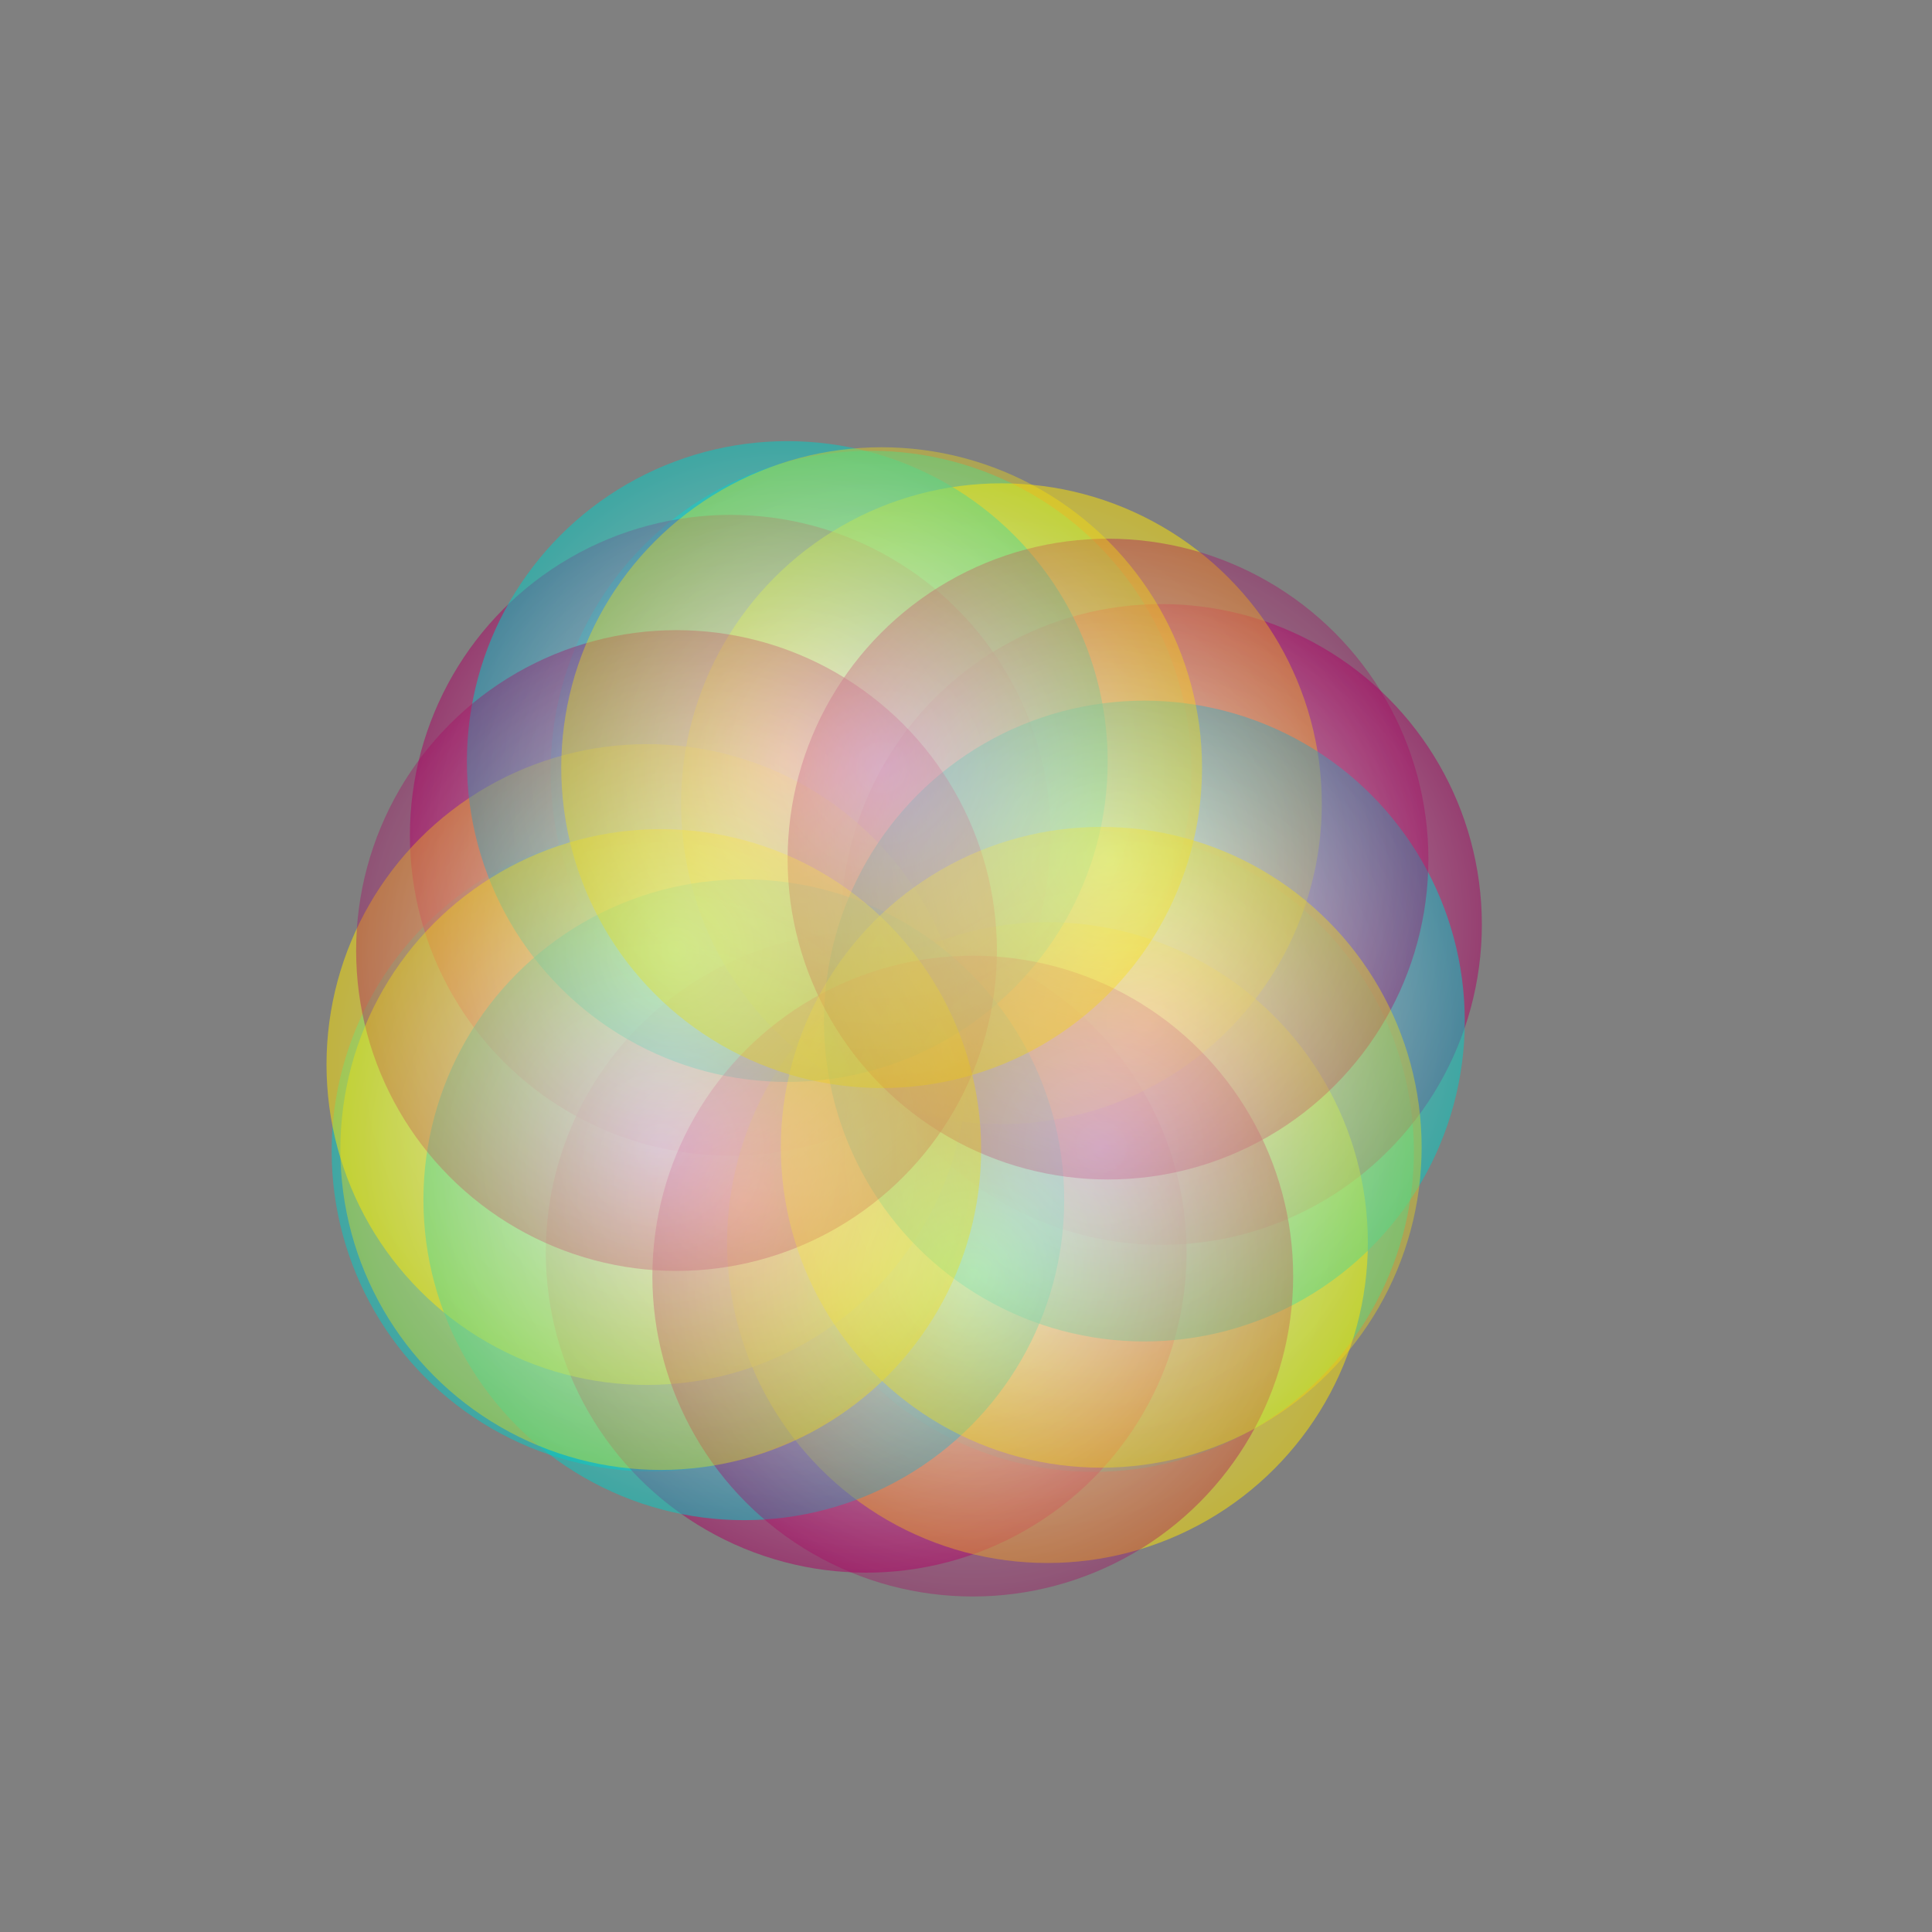 <?xml version="1.0" encoding="utf-8"?>
<!-- Generator: Adobe Illustrator 25.2.0, SVG Export Plug-In . SVG Version: 6.00 Build 0)  -->
<svg version="1.1" id="Layer_1" xmlns="http://www.w3.org/2000/svg" xmlns:xlink="http://www.w3.org/1999/xlink" x="0px" y="0px"
	 viewBox="0 0 600 600" style="enable-background:new 0 0 600 600;" xml:space="preserve">
<rect x="0" y="0" width="600" height="600" fill="#808080" stroke="none"/>
<style type="text/css">
	.st0{opacity:0.5;fill:url(#SVGID_1_);}
	.st1{opacity:0.5;fill:url(#SVGID_2_);}
	.st2{opacity:0.5;fill:url(#SVGID_3_);}
	.st3{opacity:0.5;fill:url(#SVGID_4_);}
	.st4{opacity:0.5;fill:url(#SVGID_5_);}
	.st5{opacity:0.5;fill:url(#SVGID_6_);}
	.st6{opacity:0.5;fill:url(#SVGID_7_);}
	.st7{opacity:0.5;fill:url(#SVGID_8_);}
	.st8{opacity:0.5;fill:url(#SVGID_9_);}
	.st9{opacity:0.5;fill:url(#SVGID_10_);}
	.st10{opacity:0.5;fill:url(#SVGID_11_);}
	.st11{opacity:0.5;fill:url(#SVGID_12_);}
	.st12{opacity:0.7;}
	.st13{opacity:0.5;fill:url(#SVGID_13_);}
	.st14{opacity:0.5;fill:url(#SVGID_14_);}
	.st15{opacity:0.5;fill:url(#SVGID_15_);}
	.st16{opacity:0.5;fill:url(#SVGID_16_);}
	.st17{opacity:0.5;fill:url(#SVGID_17_);}
	.st18{opacity:0.5;fill:url(#SVGID_18_);}
</style>
<g>
	<radialGradient id="SVGID_1_" cx="270.5" cy="239.5" r="99.5" gradientUnits="userSpaceOnUse">
		<stop  offset="0" style="stop-color:#FFFFFF"/>
		<stop  offset="1" style="stop-color:#00CDC5"/>
	</radialGradient>
	<circle class="st0" cx="270.5" cy="239.5" r="99.5"/>
	
		<radialGradient id="SVGID_2_" cx="325.162" cy="339.751" r="99.5" gradientTransform="matrix(-0.5 -0.866 0.866 -0.5 207.904 809.034)" gradientUnits="userSpaceOnUse">
		<stop  offset="0" style="stop-color:#FFFFFF"/>
		<stop  offset="1" style="stop-color:#00CDC5"/>
	</radialGradient>
	<circle class="st1" cx="339.6" cy="357.6" r="99.5"/>
	<radialGradient id="SVGID_3_" cx="202.5" cy="357.5" r="99.5" gradientUnits="userSpaceOnUse">
		<stop  offset="0" style="stop-color:#FFFFFF"/>
		<stop  offset="1" style="stop-color:#00CDC5"/>
	</radialGradient>
	<circle class="st2" cx="202.5" cy="357.5" r="99.5"/>
</g>
<g>
	
		<radialGradient id="SVGID_4_" cx="270.5" cy="239.5" r="99.5" gradientTransform="matrix(0.669 -0.743 0.743 0.669 -132.179 300.196)" gradientUnits="userSpaceOnUse">
		<stop  offset="0" style="stop-color:#FFFFFF"/>
		<stop  offset="1" style="stop-color:#AC0062"/>
	</radialGradient>
	<circle class="st3" cx="226.8" cy="259.4" r="99.5"/>
	
		<radialGradient id="SVGID_5_" cx="325.162" cy="339.751" r="99.5" gradientTransform="matrix(-0.978 -0.208 0.208 -0.978 608.165 687.043)" gradientUnits="userSpaceOnUse">
		<stop  offset="0" style="stop-color:#FFFFFF"/>
		<stop  offset="1" style="stop-color:#AC0062"/>
	</radialGradient>
	<circle class="st4" cx="360.7" cy="287.1" r="99.5"/>
	
		<radialGradient id="SVGID_6_" cx="202.5" cy="357.5" r="99.5" gradientTransform="matrix(0.669 -0.743 0.743 0.669 -132.179 300.196)" gradientUnits="userSpaceOnUse">
		<stop  offset="0" style="stop-color:#FFFFFF"/>
		<stop  offset="1" style="stop-color:#AC0062"/>
	</radialGradient>
	<circle class="st5" cx="269" cy="388.9" r="99.5"/>
</g>
<g>
	<radialGradient id="SVGID_7_" cx="200.85" cy="330.632" r="99.508" gradientUnits="userSpaceOnUse">
		<stop  offset="0" style="stop-color:#FFFFFF"/>
		<stop  offset="1" style="stop-color:#FFE600"/>
	</radialGradient>
	<circle class="st6" cx="200.9" cy="330.6" r="99.5"/>
	<radialGradient id="SVGID_8_" cx="311.045" cy="249.613" r="99.507" gradientUnits="userSpaceOnUse">
		<stop  offset="0" style="stop-color:#FFFFFF"/>
		<stop  offset="1" style="stop-color:#FFE600"/>
	</radialGradient>
	<circle class="st7" cx="311" cy="249.6" r="99.5"/>
	<radialGradient id="SVGID_9_" cx="325.312" cy="385.925" r="99.508" gradientUnits="userSpaceOnUse">
		<stop  offset="0" style="stop-color:#FFFFFF"/>
		<stop  offset="1" style="stop-color:#FFE600"/>
	</radialGradient>
	<circle class="st8" cx="325.3" cy="385.9" r="99.5"/>
</g>
<g>
	
		<radialGradient id="SVGID_10_" cx="270.5" cy="239.5" r="99.5" gradientTransform="matrix(-0.809 -0.588 0.588 -0.809 309.063 725.378)" gradientUnits="userSpaceOnUse">
		<stop  offset="0" style="stop-color:#FFFFFF"/>
		<stop  offset="1" style="stop-color:#00CDC5"/>
	</radialGradient>
	<circle class="st9" cx="231" cy="372.6" r="99.5"/>
	
		<radialGradient id="SVGID_11_" cx="325.162" cy="339.751" r="99.5" gradientTransform="matrix(-0.104 0.995 -0.995 -0.104 616.403 -51.347)" gradientUnits="userSpaceOnUse">
		<stop  offset="0" style="stop-color:#FFFFFF"/>
		<stop  offset="1" style="stop-color:#00CDC5"/>
	</radialGradient>
	<circle class="st10" cx="244.5" cy="236.5" r="99.5"/>
	
		<radialGradient id="SVGID_12_" cx="202.5" cy="357.5" r="99.5" gradientTransform="matrix(-0.809 -0.588 0.588 -0.809 309.063 725.378)" gradientUnits="userSpaceOnUse">
		<stop  offset="0" style="stop-color:#FFFFFF"/>
		<stop  offset="1" style="stop-color:#00CDC5"/>
	</radialGradient>
	<circle class="st11" cx="355.4" cy="317.1" r="99.5"/>
</g>
<g class="st12">
	
		<radialGradient id="SVGID_13_" cx="270.5" cy="239.5" r="99.5" gradientTransform="matrix(-0.978 0.208 -0.208 -0.978 616.53 574.346)" gradientUnits="userSpaceOnUse">
		<stop  offset="0" style="stop-color:#FFFFFF"/>
		<stop  offset="1" style="stop-color:#AC0062"/>
	</radialGradient>
	<circle class="st13" cx="302.1" cy="396.3" r="99.5"/>
	
		<radialGradient id="SVGID_14_" cx="325.162" cy="339.751" r="99.5" gradientTransform="matrix(0.669 0.743 -0.743 0.669 244.962 -173.783)" gradientUnits="userSpaceOnUse">
		<stop  offset="0" style="stop-color:#FFFFFF"/>
		<stop  offset="1" style="stop-color:#AC0062"/>
	</radialGradient>
	<circle class="st14" cx="210.1" cy="295.2" r="99.5"/>
	
		<radialGradient id="SVGID_15_" cx="202.5" cy="357.5" r="99.5" gradientTransform="matrix(-0.978 0.208 -0.208 -0.978 616.53 574.346)" gradientUnits="userSpaceOnUse">
		<stop  offset="0" style="stop-color:#FFFFFF"/>
		<stop  offset="1" style="stop-color:#AC0062"/>
	</radialGradient>
	<circle class="st15" cx="344.1" cy="266.8" r="99.5"/>
</g>
<g class="st12">
	
		<radialGradient id="SVGID_16_" cx="270.5" cy="239.5" r="99.5" gradientTransform="matrix(-0.5 0.866 -0.866 -0.5 684.663 241.763)" gradientUnits="userSpaceOnUse">
		<stop  offset="0" style="stop-color:#FFFFFF"/>
		<stop  offset="1" style="stop-color:#FFE600"/>
	</radialGradient>
	<circle class="st16" cx="342" cy="356.3" r="99.5"/>
	
		<radialGradient id="SVGID_17_" cx="325.162" cy="339.751" r="99.5" gradientTransform="matrix(1 0 0 1 -119.932 17.296)" gradientUnits="userSpaceOnUse">
		<stop  offset="0" style="stop-color:#FFFFFF"/>
		<stop  offset="1" style="stop-color:#FFE600"/>
	</radialGradient>
	<circle class="st17" cx="205.2" cy="357" r="99.5"/>
	
		<radialGradient id="SVGID_18_" cx="202.5" cy="357.5" r="99.5" gradientTransform="matrix(-0.5 0.866 -0.866 -0.5 684.663 241.763)" gradientUnits="userSpaceOnUse">
		<stop  offset="0" style="stop-color:#FFFFFF"/>
		<stop  offset="1" style="stop-color:#FFE600"/>
	</radialGradient>
	<circle class="st18" cx="273.8" cy="238.4" r="99.5"/>
</g>
<g>
</g>
<g>
</g>
<g>
</g>
<g>
</g>
<g>
</g>
<g>
</g>
<g>
</g>
<g>
</g>
<g>
</g>
<g>
</g>
<g>
</g>
<g>
</g>
<g>
</g>
<g>
</g>
<g>
</g>
</svg>
